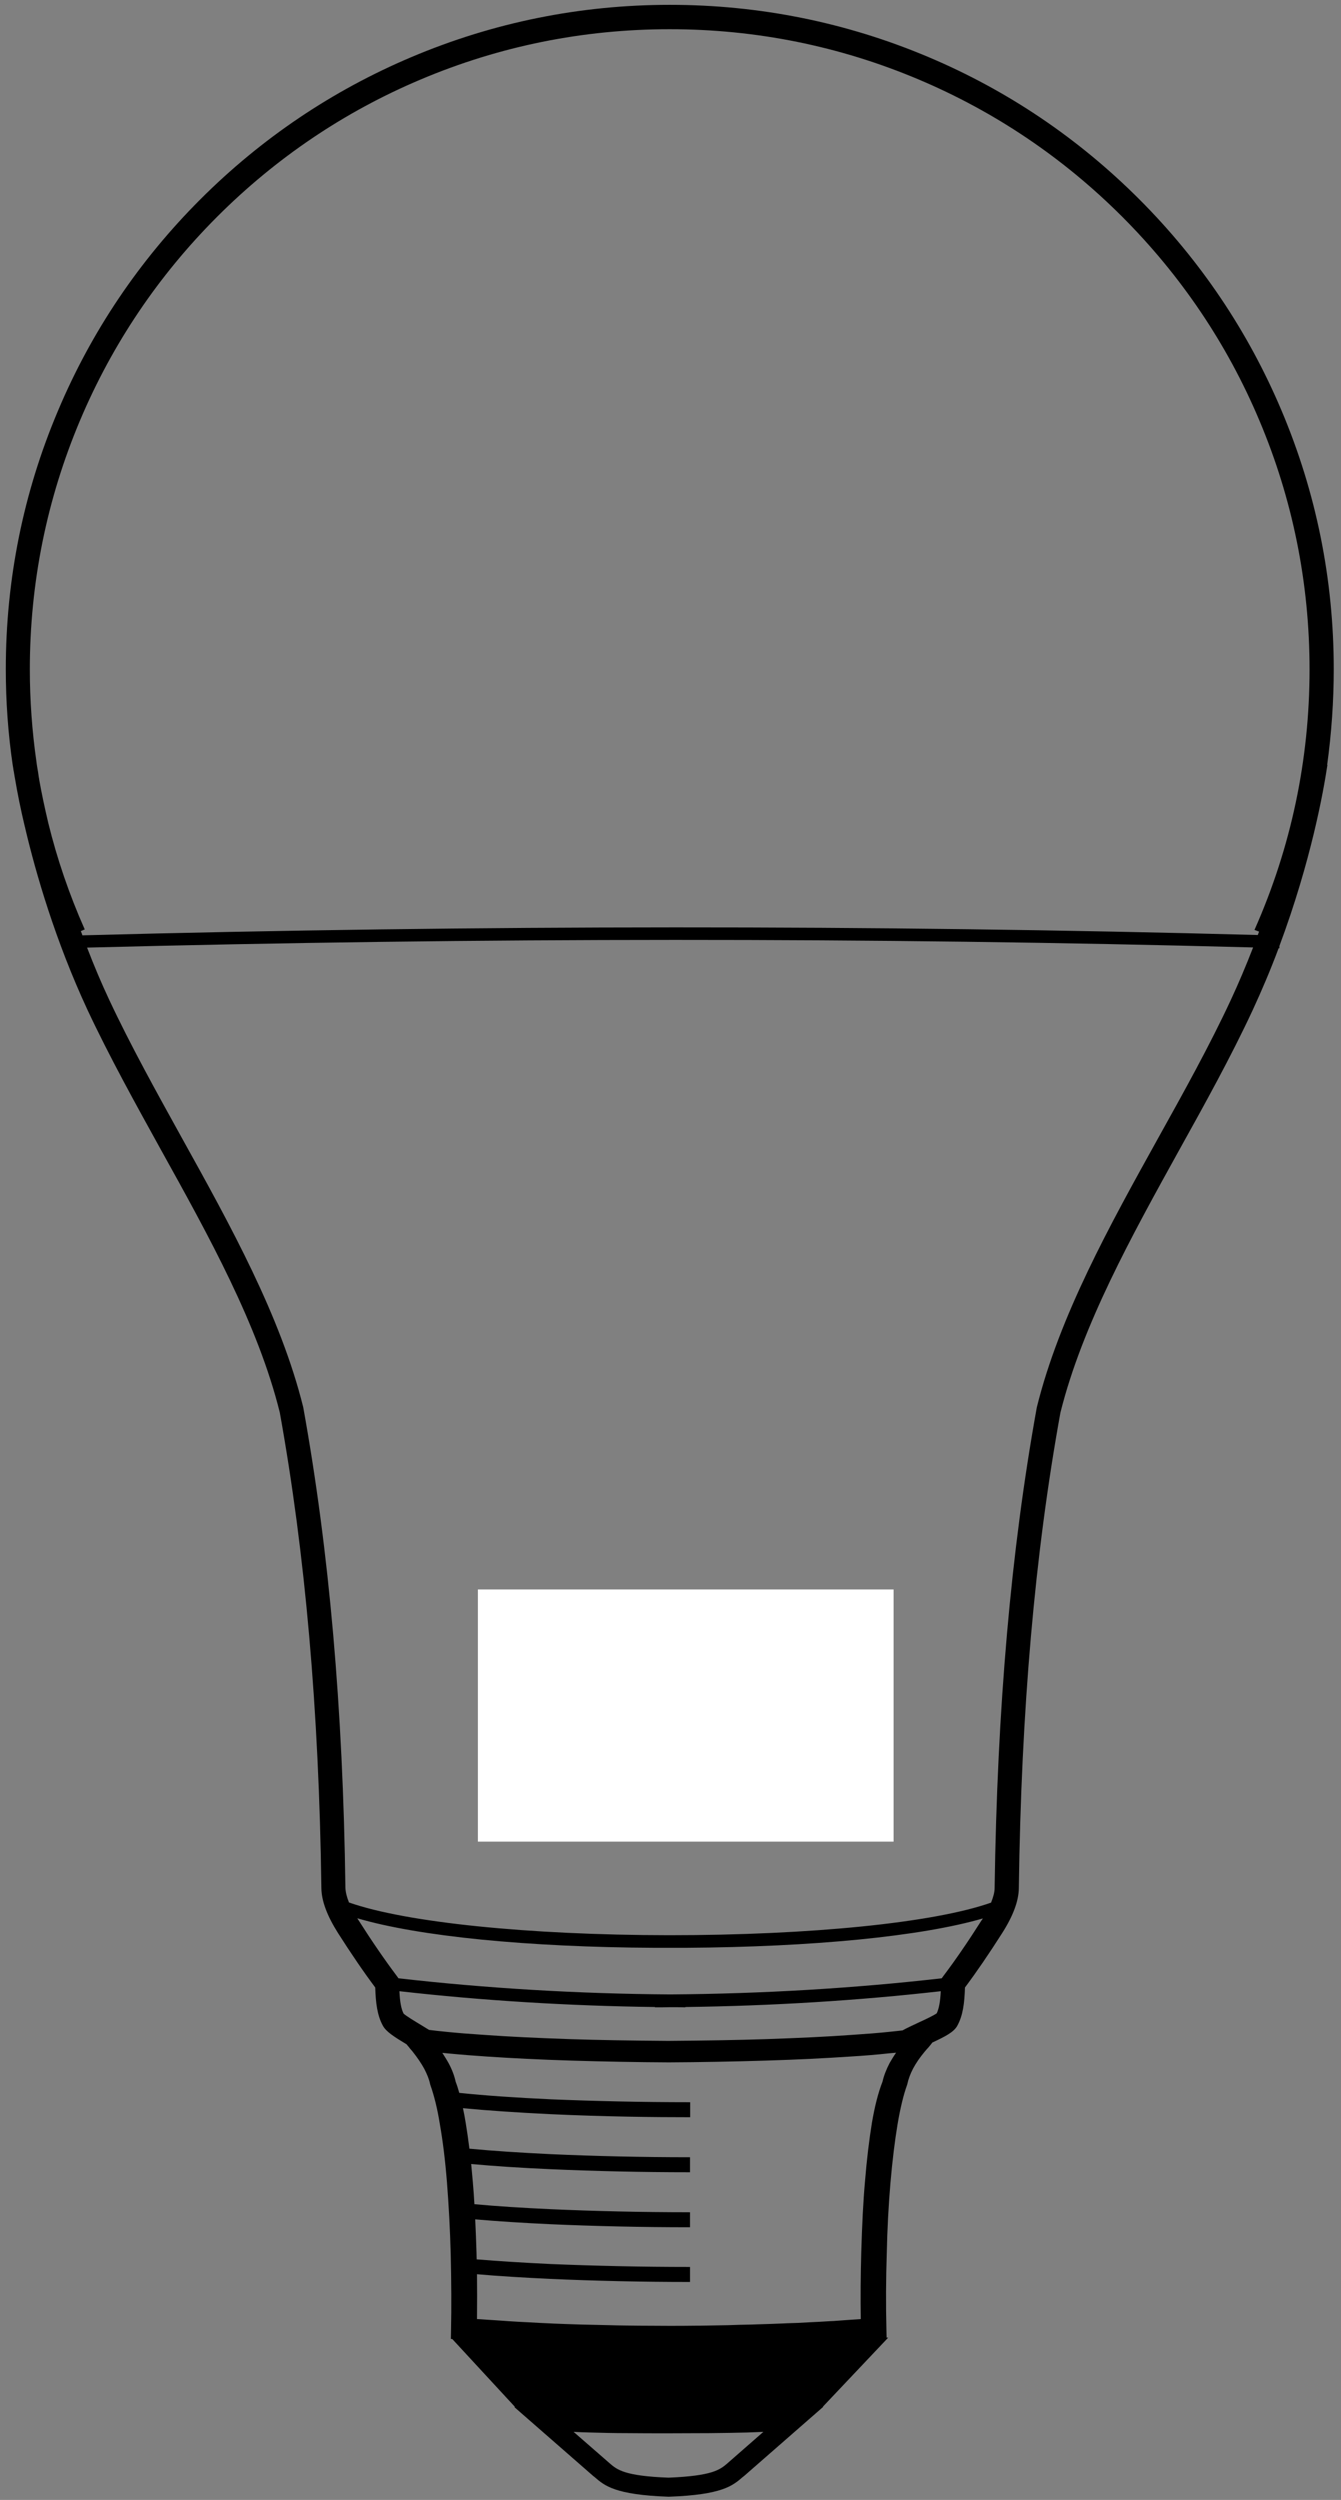 <?xml version="1.0" encoding="UTF-8" standalone="no"?>
<!-- Generator: Adobe Illustrator 21.0.0, SVG Export Plug-In . SVG Version: 6.00 Build 0)  -->

<svg
   xmlns:dc="http://purl.org/dc/elements/1.1/"
   xmlns:cc="http://creativecommons.org/ns#"
   xmlns:rdf="http://www.w3.org/1999/02/22-rdf-syntax-ns#"
   xmlns:svg="http://www.w3.org/2000/svg"
   xmlns="http://www.w3.org/2000/svg"
   xmlns:sodipodi="http://sodipodi.sourceforge.net/DTD/sodipodi-0.dtd"
   xmlns:inkscape="http://www.inkscape.org/namespaces/inkscape"
   version="1.1"
   id="Layer_1"
   x="0px"
   y="0px"
   viewBox="0 0 831.6 1549.4"
   style="enable-background:new 0 0 831.6 1549.4;"
   xml:space="preserve"
   sodipodi:docname="icon.svg"
   inkscape:version="0.92.3 (2405546, 2018-03-11)"><rect x="0" y="0" width="831.6" height="1549.4" fill="#808080" stroke="none"/><defs
   id="defs19" /><sodipodi:namedview
   pagecolor="#ffffff"
   bordercolor="#666666"
   borderopacity="1"
   objecttolerance="10"
   gridtolerance="10"
   guidetolerance="10"
   inkscape:pageopacity="0"
   inkscape:pageshadow="2"
   inkscape:window-width="1920"
   inkscape:window-height="1001"
   id="namedview17"
   showgrid="false"
   inkscape:zoom="0.49265037"
   inkscape:cx="563.55728"
   inkscape:cy="774.70001"
   inkscape:window-x="-9"
   inkscape:window-y="-9"
   inkscape:window-maximized="1"
   inkscape:current-layer="Layer_1" />
<g
   id="g14">
	<path
   d="M827.1,414.7c0-55.6-10.9-109.5-32.4-160.3c-20.7-49-50.4-93.1-88.2-130.9c-37.8-37.8-81.8-67.5-130.9-88.2   C524.9,13.9,471,3,415.4,3S305.9,13.9,255.1,35.4c-49,20.7-93.1,50.4-130.9,88.2C86.4,161.4,56.7,205.4,36,254.5   C14.5,305.2,3.6,359.1,3.6,414.7c0,19.9,1.4,40,4.3,59.6l0.3,1.7c0.1,0.8,0.2,1.6,0.4,2.4c0.1,0.8,0.3,1.7,0.4,2.5l0.2,1.1   c1.6,9.6,3.7,19.9,6.2,30.4c0.1,0.2,0.1,0.4,0.2,0.6l0.1,0.6c6.5,27.5,18.5,69.2,38.6,112.4c13.5,28.8,29.8,58.2,45.5,86.6   c29.6,53.3,60.2,108.4,73.7,162.8c15.8,87.7,24.3,184.2,25.8,294.8c0.1,8,3.5,17.1,10.4,28c8.1,12.7,15.8,24,23,33.6   c0.3,9.6,1.2,17.3,4.8,23.8c2,3.6,6.8,6.7,14.6,11.4c0.6,0.8,1.2,1.4,1.7,2l0.1,0.2c0.4,0.5,0.8,0.9,1.1,1.3c0.4,0.4,0.7,0.8,1,1.2   c2.7,3.4,5.2,7,7.1,10.5c1.7,3.3,3,6.4,3.6,9.4l0.2,0.7c2.3,6.4,4.4,14.9,5.9,24.4c1.8,10.2,3.3,22.3,4.4,36.2   c1.1,14.1,1.9,29,2.3,44.1c0.4,16.9,0.5,33.2,0.2,47.2l-0.1,5.4l0.9,0.1l38.9,42.1h-0.5l48.9,42.7l0.9,0.7   c6.2,5.4,12.7,11,45.7,12.2h0.5c33-1.2,39.4-6.8,45.7-12.2l0.9-0.7l34.8-30.4l14.2-12.4h-0.3l40.6-42.9h-1l-0.1-4.7   c-0.4-15.5-0.3-31.9,0.2-47.2c0.3-15.1,1.1-29.9,2.3-44.1c1.2-13.9,2.7-26,4.4-36.2c1.7-10.1,3.7-18.3,5.9-24.4l0.2-0.7   c0.6-2.9,1.8-6.1,3.5-9.4c1.8-3.4,4.2-6.9,7.2-10.5c0.2-0.2,0.4-0.5,0.7-0.8c0.4-0.5,0.9-1.1,1.6-1.8c0.8-1,1.7-2,2.5-3.1   c8.1-3.8,13.2-6.4,15.4-10.3c3.6-6.5,4.5-14.2,4.8-23.8c7.2-9.6,14.9-20.9,23-33.6c6.9-10.8,10.3-20,10.4-27.9   c1.5-110.7,9.9-207.1,25.8-294.8c13.6-54.4,44.2-109.5,73.7-162.8c15.8-28.4,32.1-57.8,45.5-86.6c5.6-12.1,11.1-25,16.1-38.4l0.5,0   l0-1.4c19.7-52.9,27.3-95.8,29.7-111.8l0.1-0.4l-0.2,0C825.7,454.6,827.1,434.6,827.1,414.7z M780.8,577.4   c-0.3,0.7-0.5,1.4-0.8,2.1c-237.8-6.4-483.1-6.3-728.9,0.2c-0.3-0.9-0.6-1.8-1-2.6l2.5-1.1l-0.2-0.3c-9.4-21.2-17-43.3-22.5-65.8   c-2.2-9.3-4.1-18.3-5.6-26.7l0-0.2c-0.2-1.1-0.4-2.1-0.5-3.1l-0.2-1.4c-0.1-0.8-0.3-1.5-0.4-2.3c-0.1-0.8-0.3-1.7-0.4-2.5l-0.2-1.6   c-2.7-18.8-4.1-38.1-4.1-57.2c0-53.6,10.5-105.5,31.2-154.5c20-47.3,48.6-89.7,85-126.1c36.4-36.4,78.9-65.1,126.1-85   c48.9-20.7,100.9-31.2,154.5-31.2c53.6,0,105.5,10.5,154.5,31.2c47.3,20,89.7,48.6,126.1,85c36.4,36.4,65.1,78.9,85,126.1   c20.7,48.9,31.2,100.9,31.2,154.5c0,56.1-11.5,110.3-34,161.1l-0.2,0.3L780.8,577.4z M777.1,587.2c-4.4,11.3-9,22.2-13.8,32.5   c-13.2,28.4-29.4,57.5-45.1,85.7c-30.1,54.2-61.2,110.2-75.2,166.7l-0.1,0.5c-16,88.6-24.5,185.9-26.1,297.5c0,2.6-0.8,5.6-2.2,9.1   c-35.4,12.5-111.9,20.2-199.7,20.2c-87.3-0.1-163.3-7.9-198.5-20.3c-1.4-3.5-2.1-6.5-2.2-9.1c-1.5-111.6-10.1-208.9-26.1-297.5   l-0.1-0.5c-14-56.4-45.1-112.5-75.2-166.7c-15.6-28.2-31.8-57.3-45.1-85.7c-4.8-10.2-9.4-21.1-13.7-32.3   C297.9,581,541.1,580.9,777.1,587.2z M406.2,1207.2l0.4,0c3,0,5.9,0,8.8,0h0.4c2.9,0,5.9,0,8.8,0l0.4,0   c79.2-0.5,146.3-7.1,184.5-18.2c-0.2,0.4-0.5,0.8-0.8,1.2c-8.4,13.2-16.4,24.9-23.7,34.5l-1,1.4c-54.4,6.2-111.1,9.6-168.4,10   c-57.4-0.4-114.1-3.8-168.5-10l-1-1.4c-7.3-9.7-15.3-21.3-23.7-34.5c-0.3-0.4-0.5-0.8-0.8-1.3   C259.7,1200.1,326.9,1206.8,406.2,1207.2z M540.7,1315.7c-1.7,10.5-3.2,22.8-4.3,36.4c-1.1,12.3-1.8,26.7-2.3,43.8   c-0.4,14.3-0.5,28.2-0.3,41.4l-8.6,0.6c-2.9,0.2-5.6,0.4-8.2,0.6l-2.2,0.1c-4.5,0.3-8.7,0.5-12.9,0.7c-4.7,0.3-9.4,0.5-13.8,0.6   l-2,0.1c-2.7,0.1-5.3,0.2-7.8,0.3c-3.2,0.1-6.3,0.2-9.4,0.3l-2.8,0.1c-5.1,0.1-10.1,0.2-14.9,0.4c-6,0.1-11.9,0.2-17.5,0.3l-2.1,0   c-5.9,0.1-11.4,0.1-16.8,0.1c-5.9,0-11.9-0.1-18.2-0.1l-0.3,0c-5.8-0.1-11.8-0.1-18-0.3c-5.8-0.1-11.7-0.3-17.7-0.4   c-3-0.1-6.1-0.2-9.2-0.3c-2.6-0.1-5.3-0.2-8-0.3l-1.9-0.1c-4.5-0.2-9.1-0.4-13.9-0.7c-4-0.2-8.1-0.4-12.4-0.7l-2.7-0.2   c-3.3-0.2-6.8-0.5-10.5-0.7l-6.2-0.4c0.1-10.1,0.1-19.2,0-27.8c13.5,1.2,28.7,2.1,45.4,2.9c26.8,1.2,57.4,1.9,86.3,1.9h0.4v-9.3   h-0.4c-29,0-59.5-0.7-85.9-1.8c-17-0.8-32.4-1.8-46-2.9c0-1.4-0.1-2.9-0.1-4.3c-0.2-6.9-0.5-13.8-0.8-20.5   c13.7,1.2,29.3,2.2,46.5,3c26.8,1.2,57.4,1.9,86.3,1.9h0.4v-9.3h-0.4c-29,0-59.5-0.7-85.9-1.9c-17.5-0.8-33.5-1.8-47.4-3.1   c-0.3-4.9-0.6-9.6-1-13.9c-0.3-3.7-0.7-7.4-1-11c14.3,1.3,30.8,2.4,49,3.2c26.8,1.2,57.4,1.9,86.3,1.9h0.4v-9.3h-0.4   c-29,0-59.5-0.7-85.9-1.9c-18.8-0.9-35.8-2-50.5-3.4c-0.7-5.7-1.5-11.1-2.3-16c-0.5-3.2-1.1-6.3-1.7-9.1   c15.5,1.5,33.7,2.7,54.2,3.7c34.3,1.6,65.8,1.9,86.3,1.9h0.4v-9.3h-0.4c-29.1,0-59.6-0.7-85.9-1.8c-21.7-1-40.9-2.3-56.9-4   c-0.7-2.5-1.4-4.8-2.2-6.8c-0.8-3.7-2.2-7.5-4.4-11.6c-1.2-2.2-2.6-4.3-3.9-6.4l4.1,0.4c8.4,0.8,16.2,1.4,23.8,1.9   c14.9,1,32.4,1.9,52.1,2.5c19.9,0.6,40.7,1,60.4,1.1c19.5-0.1,40.4-0.5,60.3-1.1c19.7-0.6,37.3-1.5,52.1-2.5   c8.6-0.5,16.8-1.2,24.2-2l4.4-0.4c-1.6,2.3-2.9,4.5-4,6.4l0,0c-2.1,4-3.6,7.9-4.4,11.5C544.5,1297.2,542.4,1305.8,540.7,1315.7z    M365.9,1507.6c7,0.2,14.9,0.4,23.2,0.4c7.8,0.1,16.6,0.1,25.5,0.1c8.7,0,17-0.1,25.5-0.1c8.4-0.1,16.2-0.2,23.2-0.4   c3.6-0.1,7-0.3,10.1-0.4l-21.5,18.8l-0.9,0.8c-4.5,3.8-9.1,7.7-36.4,8.8c-27.3-1-32-5-36.4-8.8l-22.5-19.6   C358.9,1507.4,362.3,1507.5,365.9,1507.6z M527.9,1261.2c-15.1,1.1-32.3,1.9-52.6,2.6c-17.8,0.6-37.7,0.9-61,1.1   c-23.8-0.2-43.2-0.5-61.1-1.1c-20.2-0.7-37.4-1.5-52.5-2.6c-9.2-0.6-16.8-1.2-23.7-1.9c-4.1-0.4-7.6-0.8-10.9-1.2   c-1.6-1-3.4-2.1-5.4-3.3c-3.3-2-8.8-5.3-10.4-6.8c-1.5-2.9-2.3-7.2-2.6-13.9c51.3,5.8,104.6,9.1,158.5,9.8v0.2l0.4,0c3,0,6,0,9-0.1   c3,0,6,0,9,0.1l0.4,0v-0.2c53.9-0.7,107.1-4,158.4-9.8c-0.3,6.5-1.1,10.7-2.5,13.7c-1.9,1.4-7.7,4.1-11.2,5.7   c-4.1,1.9-7.5,3.5-10,4.9c-2.4,0.3-4.8,0.5-7.4,0.8C544.9,1260,536.8,1260.6,527.9,1261.2z"
   id="path2" />
	<path
   d="M334,1097.5h165.7v-59.9H334V1097.5z M496.9,1067.7c0,14.7-35.9,26.6-80.1,26.6c-44.2,0-80.1-11.9-80.1-26.6   s35.9-26.6,80.1-26.6C461,1041.1,496.9,1053,496.9,1067.7z"
   id="path4" />
	<path
   d="M414,1075.7l-7.1-11.5l6.4-9.1h-15.4l0.4,0.6c0.1,0.1,0.2,0.3,0.2,0.4c0,0.2,0,0.4-0.1,0.5l-4.4,5.7l0-5.7l0.1-0.5l0.6-0.9   h-15.6l0.7,0.8l0.1,0.4l0,19.1l-0.1,0.5l-0.6,0.9h15.5l-0.6-0.9l-0.1-0.4v-6l3.7,5.8c0,0,0.1,0.4,0.1,0.7c0,0,0,0,0,0l-0.1,0l0,0   H397l0.2,0.3l-0.4,0.4h0.1h0.4l0,0.5l0.6-0.5h0.5h18.1l-2.1-1L414,1075.7z"
   id="path6" />
	<polygon
   points="373.2,1055.3 357.6,1055.3 358.2,1056.1 358.2,1075.7 358.2,1076.3 357.8,1077.2 373.1,1077.2 372.5,1076.3    372.4,1075.8 372.4,1056.6 372.5,1056.1  "
   id="polygon8" />
	<polygon
   points="441.9,1070.1 441.4,1070.2 431.6,1070.2 431.6,1069 438.9,1069 439.5,1069.1 440.4,1069.6 440.4,1062.4    439.5,1063 439,1063 431.6,1063 431.6,1062.1 441.3,1062.1 441.9,1062.1 442.8,1062.5 442.8,1055.1 417.2,1055.1 417.7,1056    417.8,1056.5 417.8,1075.7 417.7,1076.3 417.2,1077.2 442.9,1077.2 442.8,1069.4  "
   id="polygon10" />
	<path
   d="M481.3,1075.9l-8.3-19.4c0-0.1-0.1-0.4,0-0.5c0-0.1,0-0.1,0-0.1l1.4-0.7h-21.8l0.9,0.7c0,0,0.1,0.1,0.1,0.2   c0,0.1,0,0.4,0,0.5l-7.2,19.3c-0.2,0.3-0.5,0.5-0.5,0.5l-1.6,0.7h1.6l0,0.1l0.1-0.1h12.2l0.7,0l-0.4-0.6c0,0-0.1-0.2-0.2-0.5l1-2.7   h6l0.9,2.4c0,0,0,0.3,0.1,0.5c0,0.1-0.1,0.3-0.2,0.5l-0.3,0.5l16.6-0.1l-1.1-0.9L481.3,1075.9z M463.5,1067.9h-2.2l1.1-2.4   L463.5,1067.9z"
   id="path12" />
</g>
<rect
   style="fill:#ffffff;stroke:#ffffff;stroke-opacity:1;fill-opacity:1;stroke-width:0;stroke-miterlimit:4;stroke-dasharray:none"
   id="rect4536"
   width="257.789"
   height="156.297"
   x="296.356"
   y="985.105" /></svg>